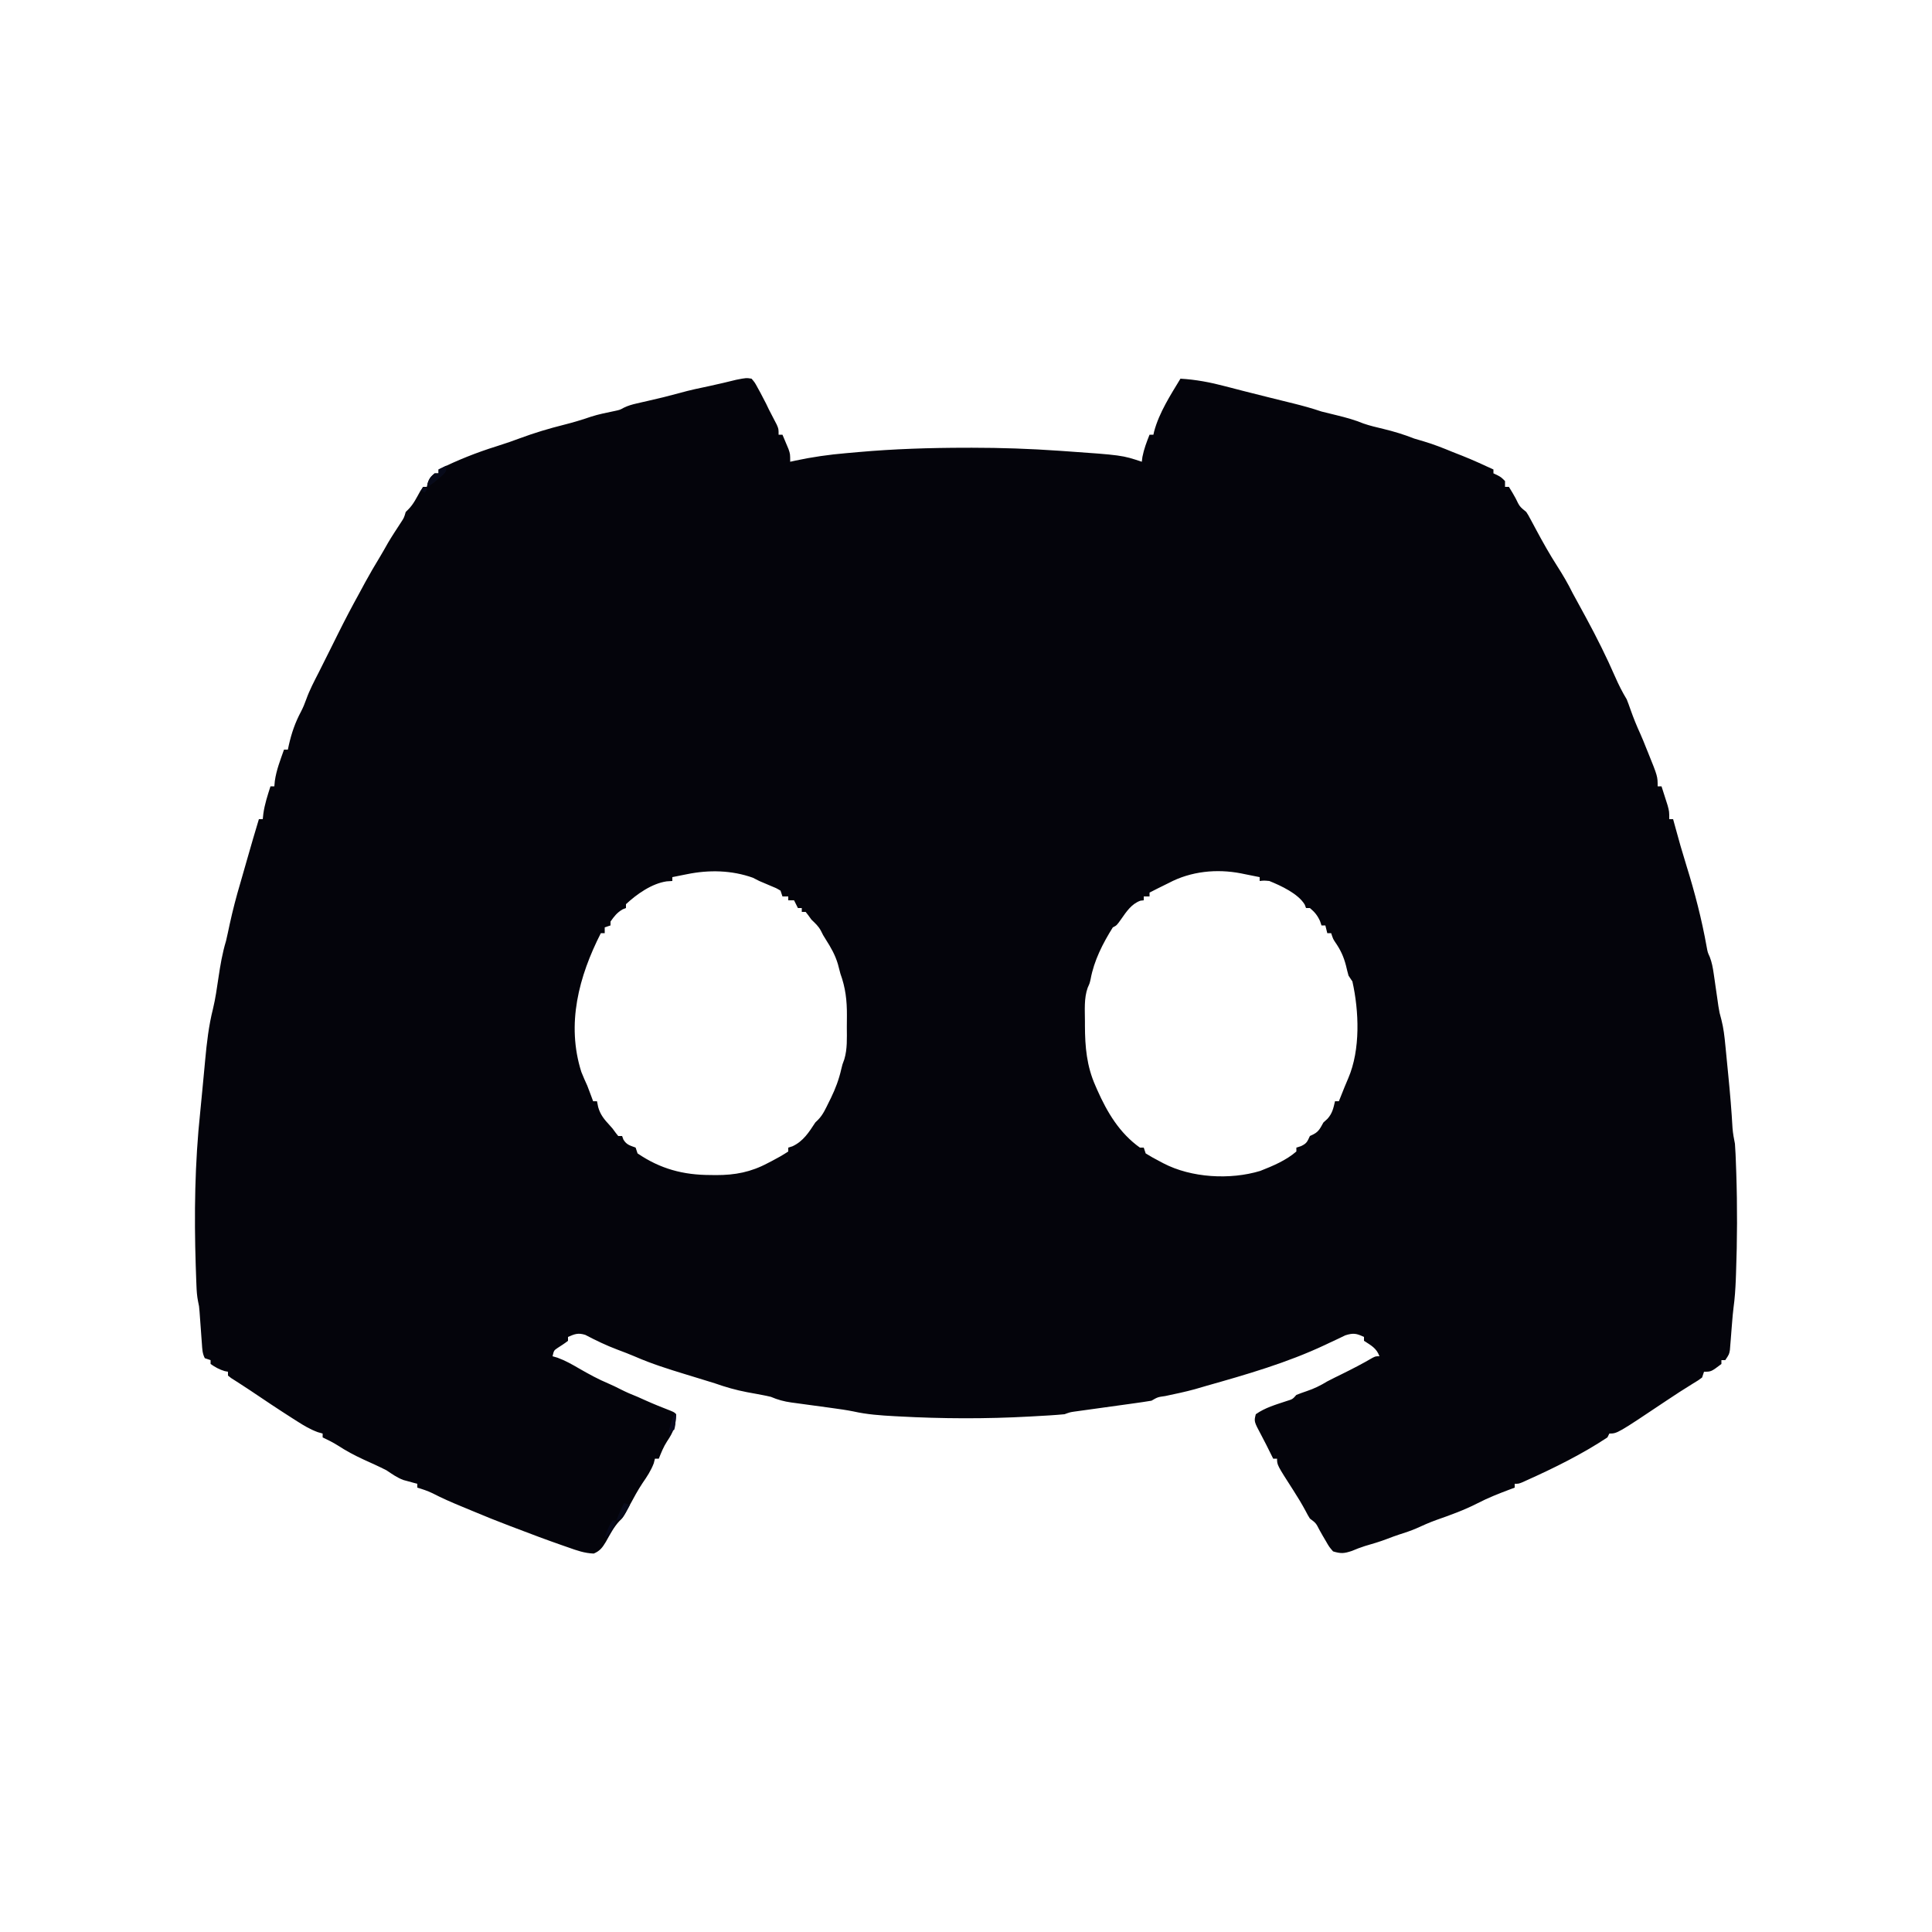 <?xml version="1.0" encoding="UTF-8"?>
<svg version="1.1" xmlns="http://www.w3.org/2000/svg" width="1000" height="1000">
<path d="M0 0 C1.695 1.977 1.695 1.977 3.125 4.625 C3.632 5.545 4.138 6.466 4.66 7.414 C5.102 8.267 5.544 9.121 6 10 C6.516 10.99 7.031 11.98 7.562 13 C8.037 13.99 8.511 14.98 9 16 C9.425 16.819 9.851 17.637 10.289 18.48 C10.981 19.82 10.981 19.82 11.688 21.188 C12.124 22.027 12.561 22.866 13.012 23.73 C14 26 14 26 14 29 C14.66 29 15.32 29 16 29 C16.675 30.58 17.34 32.164 18 33.75 C18.371 34.632 18.742 35.513 19.125 36.422 C20 39 20 39 20 43 C20.896 42.802 21.791 42.605 22.714 42.401 C31.487 40.545 40.137 39.295 49.077 38.547 C51.104 38.377 53.13 38.193 55.156 38.008 C73.78 36.346 92.432 35.765 111.125 35.75 C112.123 35.749 113.12 35.747 114.148 35.746 C129.201 35.75 144.172 36.257 159.188 37.312 C160.049 37.371 160.911 37.43 161.799 37.491 C191.78 39.593 191.78 39.593 202 43 C202.103 42.175 202.206 41.35 202.312 40.5 C203.116 36.407 204.464 32.875 206 29 C206.66 29 207.32 29 208 29 C208.195 28.136 208.195 28.136 208.395 27.254 C210.998 17.561 216.842 8.51 222 0 C230.008 0.468 237.443 1.89 245.188 3.938 C246.216 4.202 247.244 4.467 248.303 4.74 C250.307 5.257 252.311 5.777 254.314 6.3 C258.789 7.466 263.278 8.575 267.767 9.683 C270.887 10.454 274.006 11.227 277.125 12 C278.712 12.391 278.712 12.391 280.332 12.789 C285.3 14.023 290.151 15.354 295 17 C297.622 17.665 300.244 18.311 302.875 18.938 C307.636 20.095 312.216 21.357 316.75 23.219 C320.105 24.384 323.551 25.169 327 26 C332.519 27.332 337.724 28.908 343 31 C344.621 31.492 346.247 31.97 347.875 32.438 C353.066 33.962 358.004 35.936 363 38 C364.645 38.647 366.291 39.293 367.938 39.938 C373.376 42.108 378.689 44.537 384 47 C384 47.66 384 48.32 384 49 C384.928 49.433 384.928 49.433 385.875 49.875 C388 51 388 51 390 53 C390 53.99 390 54.98 390 56 C390.66 56 391.32 56 392 56 C393.238 57.935 394.392 59.925 395.5 61.938 C397.538 66.181 397.538 66.181 401 69 C402.078 70.68 402.078 70.68 403.25 72.875 C403.688 73.686 404.127 74.497 404.578 75.332 C405.282 76.653 405.282 76.653 406 78 C409.477 84.47 413.028 90.82 417 97 C419.927 101.578 422.605 106.115 425 111 C425.848 112.566 426.703 114.128 427.562 115.688 C428.711 117.79 429.856 119.895 431 122 C431.365 122.672 431.731 123.344 432.107 124.037 C437.498 133.994 442.518 144.032 447.044 154.414 C448.816 158.464 450.707 162.214 453 166 C453.691 167.733 454.336 169.484 454.938 171.25 C456.461 175.58 458.152 179.761 460.07 183.93 C461.117 186.261 462.061 188.623 463 191 C463.33 191.813 463.66 192.627 464 193.465 C469 205.828 469 205.828 469 211 C469.66 211 470.32 211 471 211 C471.674 213.081 472.339 215.165 473 217.25 C473.371 218.41 473.743 219.57 474.125 220.766 C475 224 475 224 475 228 C475.66 228 476.32 228 477 228 C477.315 229.149 477.629 230.297 477.953 231.48 C480.808 241.874 480.808 241.874 483.938 252.188 C488.215 265.906 491.834 279.89 494.359 294.039 C494.892 296.944 494.892 296.944 495.978 299.317 C497.078 302.204 497.564 304.838 498 307.895 C498.165 309.015 498.33 310.136 498.5 311.291 C498.665 312.453 498.83 313.615 499 314.812 C499.33 317.111 499.663 319.409 500 321.707 C500.144 322.723 500.289 323.738 500.438 324.784 C500.977 328.123 500.977 328.123 501.998 331.831 C503.119 336.193 503.614 340.526 504.035 345.004 C504.119 345.845 504.202 346.686 504.288 347.552 C504.463 349.324 504.636 351.097 504.805 352.869 C505.06 355.531 505.323 358.192 505.588 360.854 C506.476 369.879 507.25 378.893 507.752 387.949 C507.977 390.716 508.448 393.286 509 396 C509.141 397.74 509.245 399.483 509.316 401.227 C509.358 402.244 509.401 403.262 509.444 404.311 C509.483 405.404 509.522 406.498 509.562 407.625 C509.604 408.773 509.646 409.921 509.689 411.104 C510.267 428.473 510.201 445.821 509.562 463.188 C509.523 464.256 509.484 465.325 509.444 466.426 C509.241 471.298 508.931 476.094 508.261 480.925 C507.944 483.442 507.738 485.959 507.535 488.488 C507.457 489.442 507.379 490.395 507.299 491.377 C507.14 493.353 506.986 495.33 506.838 497.307 C506.759 498.253 506.679 499.2 506.598 500.176 C506.531 501.031 506.464 501.886 506.395 502.767 C506 505 506 505 504 508 C503.34 508 502.68 508 502 508 C502 508.66 502 509.32 502 510 C496.706 514 496.706 514 493 514 C492.67 514.99 492.34 515.98 492 517 C490.023 518.473 490.023 518.473 487.375 520.062 C482.679 522.947 478.072 525.925 473.5 529 C448.096 546 448.096 546 444 546 C443.67 546.66 443.34 547.32 443 548 C430.019 556.614 415.334 563.879 401.125 570.25 C400.385 570.585 399.645 570.92 398.883 571.266 C397 572 397 572 395 572 C395 572.66 395 573.32 395 574 C394.154 574.315 393.309 574.629 392.438 574.953 C386.776 577.089 381.24 579.253 375.867 582.039 C368.933 585.608 361.714 588.2 354.363 590.773 C350.845 592.057 347.476 593.531 344.078 595.098 C341.172 596.359 338.195 597.32 335.18 598.285 C333.112 598.963 331.091 599.714 329.062 600.5 C325.249 601.956 321.374 603.104 317.453 604.234 C315.148 604.954 312.975 605.816 310.75 606.75 C306.689 608.104 305.042 608.223 301 607 C298.988 604.672 298.988 604.672 297.312 601.75 C296.752 600.796 296.191 599.842 295.613 598.859 C295.081 597.916 294.549 596.972 294 596 C292.133 592.344 292.133 592.344 289 590 C287.957 588.32 287.957 588.32 286.812 586.125 C284.85 582.477 282.749 578.979 280.5 575.5 C272 562.276 272 562.276 272 559 C271.34 559 270.68 559 270 559 C268.79 556.581 267.582 554.161 266.379 551.738 C265.533 550.058 264.67 548.387 263.777 546.73 C260.042 539.727 260.042 539.727 261 536 C265.835 532.578 271.355 531.053 276.918 529.184 C280.051 528.22 280.051 528.22 282 526 C283.751 525.303 285.526 524.664 287.312 524.062 C291.236 522.74 294.477 521.162 298 519 C300.562 517.666 303.157 516.398 305.75 515.125 C311.059 512.502 316.288 509.811 321.398 506.812 C323 506 323 506 325 506 C323.49 501.773 320.648 500.379 317 498 C317 497.34 317 496.68 317 496 C313.126 494.171 311.489 493.845 307.336 495.16 C306.007 495.775 304.687 496.411 303.375 497.062 C301.946 497.73 300.516 498.397 299.086 499.062 C298.388 499.395 297.691 499.728 296.972 500.07 C277.204 509.391 256.265 515.42 235.3 521.345 C233.348 521.901 231.4 522.474 229.453 523.051 C224.395 524.441 219.275 525.501 214.145 526.588 C210.255 527.127 210.255 527.127 207 529 C203.941 529.506 200.891 529.957 197.82 530.375 C196.435 530.569 196.435 530.569 195.021 530.767 C192.056 531.182 189.091 531.591 186.125 532 C183.166 532.409 180.208 532.819 177.25 533.233 C175.406 533.491 173.562 533.746 171.718 533.998 C170.462 534.173 170.462 534.173 169.18 534.352 C168.444 534.453 167.707 534.554 166.949 534.659 C164.794 534.987 164.794 534.987 162 536 C156.784 536.509 151.545 536.768 146.312 537.062 C145.141 537.129 145.141 537.129 143.945 537.196 C121.304 538.448 98.764 538.361 76.125 537.125 C75.384 537.086 74.643 537.047 73.88 537.006 C66.747 536.619 59.759 536.132 52.775 534.562 C49.051 533.808 45.307 533.297 41.543 532.781 C40.407 532.624 40.407 532.624 39.249 532.464 C36.094 532.03 32.938 531.601 29.781 531.177 C27.451 530.863 25.122 530.542 22.793 530.219 C21.73 530.08 21.73 530.08 20.646 529.938 C16.811 529.401 13.55 528.521 10 527 C8.494 526.636 6.977 526.314 5.453 526.035 C4.607 525.875 3.762 525.714 2.891 525.549 C1.146 525.228 -0.599 524.907 -2.344 524.588 C-8.094 523.494 -13.484 521.945 -19 520 C-20.956 519.387 -22.914 518.782 -24.875 518.188 C-25.975 517.85 -27.074 517.512 -28.207 517.164 C-30.22 516.546 -32.233 515.929 -34.248 515.315 C-43.056 512.626 -51.732 509.902 -60.184 506.211 C-63.237 504.898 -66.325 503.727 -69.438 502.562 C-75.184 500.408 -80.595 497.792 -86.027 494.941 C-89.735 493.767 -91.506 494.454 -95 496 C-95 496.66 -95 497.32 -95 498 C-96.717 499.358 -98.532 500.498 -100.371 501.684 C-102.3 503 -102.3 503 -103 506 C-102.171 506.24 -101.342 506.48 -100.488 506.727 C-96.423 508.211 -92.911 510.195 -89.188 512.375 C-84.201 515.241 -79.267 517.947 -73.953 520.168 C-71.836 521.07 -69.8 522.081 -67.75 523.125 C-64.879 524.58 -62.001 525.829 -59 527 C-57.602 527.621 -56.207 528.246 -54.812 528.875 C-50.581 530.774 -46.293 532.493 -41.969 534.168 C-40 535 -40 535 -39 536 C-39.205 541.841 -40.448 545.242 -43.723 550.035 C-45.574 552.882 -46.752 555.848 -48 559 C-48.66 559 -49.32 559 -50 559 C-50.206 559.804 -50.413 560.609 -50.625 561.438 C-52.116 565.3 -54.078 568.249 -56.418 571.637 C-58.862 575.288 -60.913 579.137 -63 583 C-66.594 589.624 -66.594 589.624 -68.348 591.25 C-71.303 594.38 -73.304 598.343 -75.42 602.082 C-77.2 605.014 -78.474 606.78 -81.676 608.121 C-86.42 607.948 -90.431 606.532 -94.875 604.938 C-95.802 604.616 -96.73 604.295 -97.686 603.963 C-105.843 601.116 -113.938 598.106 -122 595 C-123.14 594.568 -124.279 594.136 -125.453 593.691 C-131.689 591.32 -137.871 588.845 -144.02 586.254 C-146.055 585.398 -148.094 584.552 -150.137 583.715 C-155.283 581.603 -160.301 579.401 -165.242 576.848 C-167.748 575.639 -170.339 574.798 -173 574 C-173 573.34 -173 572.68 -173 572 C-173.652 571.83 -174.305 571.66 -174.977 571.484 C-175.851 571.242 -176.725 571 -177.625 570.75 C-178.913 570.402 -178.913 570.402 -180.227 570.047 C-183.532 568.799 -186.06 566.961 -189 565 C-192.883 563.016 -196.868 561.248 -200.836 559.443 C-205.523 557.276 -209.922 554.936 -214.247 552.11 C-216.733 550.536 -219.345 549.261 -222 548 C-222 547.34 -222 546.68 -222 546 C-223.261 545.64 -223.261 545.64 -224.547 545.273 C-228.448 543.835 -231.774 541.862 -235.25 539.625 C-236.277 538.974 -236.277 538.974 -237.324 538.31 C-244.903 533.476 -252.383 528.488 -259.828 523.451 C-261.386 522.41 -262.957 521.387 -264.536 520.377 C-265.36 519.845 -266.185 519.313 -267.035 518.766 C-267.793 518.284 -268.551 517.802 -269.332 517.306 C-269.883 516.875 -270.433 516.444 -271 516 C-271 515.34 -271 514.68 -271 514 C-271.557 513.897 -272.114 513.794 -272.688 513.688 C-275.477 512.858 -277.614 511.657 -280 510 C-280 509.34 -280 508.68 -280 508 C-280.99 507.67 -281.98 507.34 -283 507 C-284.277 504.446 -284.295 502.364 -284.5 499.512 C-284.582 498.413 -284.665 497.314 -284.75 496.182 C-284.832 495.029 -284.915 493.876 -285 492.688 C-285.164 490.42 -285.33 488.153 -285.5 485.887 C-285.572 484.878 -285.644 483.87 -285.719 482.831 C-285.948 480.038 -285.948 480.038 -286.511 477.477 C-287.043 474.784 -287.21 472.226 -287.316 469.484 C-287.358 468.411 -287.401 467.338 -287.444 466.232 C-287.503 464.508 -287.503 464.508 -287.562 462.75 C-287.625 460.95 -287.625 460.95 -287.689 459.114 C-288.544 432.529 -288.175 405.941 -285.356 379.479 C-284.995 375.947 -284.659 372.413 -284.33 368.878 C-283.998 365.316 -283.658 361.756 -283.318 358.195 C-283.15 356.422 -282.984 354.648 -282.822 352.875 C-281.982 343.747 -280.975 334.926 -278.725 326.017 C-277.466 320.776 -276.731 315.452 -275.938 310.125 C-274.963 303.598 -273.923 297.327 -272 291 C-271.332 288.155 -270.733 285.296 -270.125 282.438 C-268.55 275.214 -266.71 268.123 -264.599 261.035 C-263.347 256.782 -262.149 252.514 -260.938 248.25 C-259.014 241.483 -257.038 234.734 -255 228 C-254.34 228 -253.68 228 -253 228 C-252.845 226.577 -252.845 226.577 -252.688 225.125 C-252.009 220.265 -250.491 215.662 -249 211 C-248.34 211 -247.68 211 -247 211 C-246.917 210.093 -246.835 209.185 -246.75 208.25 C-245.973 202.626 -243.882 197.331 -242 192 C-241.34 192 -240.68 192 -240 192 C-239.841 191.25 -239.683 190.5 -239.52 189.727 C-238.082 183.42 -236.237 177.996 -233.188 172.297 C-232.113 170.219 -231.276 168.203 -230.5 166 C-228.748 161.122 -226.359 156.608 -224 152 C-222.703 149.419 -221.415 146.834 -220.125 144.25 C-219.432 142.866 -218.74 141.482 -218.047 140.098 C-216.739 137.483 -215.437 134.866 -214.141 132.246 C-210.581 125.072 -206.876 118.008 -203 111 C-202 109.146 -201 107.292 -200 105.438 C-197.567 100.973 -195.003 96.606 -192.363 92.262 C-190.906 89.844 -189.526 87.386 -188.141 84.926 C-186.033 81.367 -183.748 77.917 -181.488 74.453 C-179.878 72.003 -179.878 72.003 -179 69 C-178.548 68.55 -178.095 68.1 -177.629 67.637 C-174.9 64.894 -173.288 61.435 -171.402 58.082 C-170.94 57.395 -170.477 56.708 -170 56 C-169.34 56 -168.68 56 -168 56 C-167.897 55.402 -167.794 54.804 -167.688 54.188 C-166.902 51.687 -166.031 50.625 -164 49 C-163.34 49 -162.68 49 -162 49 C-162 48.34 -162 47.68 -162 47 C-152.181 42.167 -142.451 38.26 -132 35 C-130.478 34.505 -128.957 34.005 -127.438 33.5 C-126.743 33.271 -126.048 33.041 -125.332 32.805 C-123.55 32.19 -121.778 31.543 -120.012 30.883 C-112.37 28.045 -104.741 25.763 -96.836 23.788 C-92.177 22.616 -87.655 21.237 -83.109 19.683 C-79.119 18.391 -75.016 17.613 -70.918 16.746 C-68.103 16.141 -68.103 16.141 -66.105 15.027 C-63.871 13.937 -61.824 13.369 -59.402 12.816 C-58.524 12.613 -57.646 12.409 -56.74 12.199 C-55.815 11.989 -54.891 11.779 -53.938 11.562 C-45.465 9.606 -45.465 9.606 -37.062 7.375 C-31.947 5.936 -26.776 4.843 -21.574 3.762 C-16.974 2.781 -12.407 1.674 -7.84 0.551 C-2.742 -0.438 -2.742 -0.438 0 0 Z M-33.5 256.5 C-34.227 256.643 -34.954 256.786 -35.703 256.934 C-37.47 257.282 -39.235 257.64 -41 258 C-41 258.66 -41 259.32 -41 260 C-41.969 260.062 -42.939 260.124 -43.938 260.188 C-51.644 261.306 -59.384 266.782 -65 272 C-65 272.66 -65 273.32 -65 274 C-65.866 274.34 -65.866 274.34 -66.75 274.688 C-69.597 276.348 -71.121 278.315 -73 281 C-73 281.66 -73 282.32 -73 283 C-73.99 283.33 -74.98 283.66 -76 284 C-76 284.99 -76 285.98 -76 287 C-76.66 287 -77.32 287 -78 287 C-89.367 309.329 -95.995 334.033 -88.082 358.883 C-87.121 361.291 -86.078 363.642 -85 366 C-84.404 367.537 -83.82 369.078 -83.25 370.625 C-82.838 371.739 -82.425 372.853 -82 374 C-81.34 374 -80.68 374 -80 374 C-79.691 375.516 -79.691 375.516 -79.375 377.062 C-78.264 381.01 -76.21 383.448 -73.457 386.422 C-72 388 -72 388 -70.25 390.438 C-69.838 390.953 -69.425 391.469 -69 392 C-68.34 392 -67.68 392 -67 392 C-66.66 392.928 -66.66 392.928 -66.312 393.875 C-64.616 396.622 -62.947 396.866 -60 398 C-59.67 398.99 -59.34 399.98 -59 401 C-47.173 409.049 -35.329 412.178 -21.25 412.188 C-19.842 412.206 -19.842 412.206 -18.406 412.225 C-8.503 412.245 -0.312 410.676 8.438 406 C9.13 405.644 9.823 405.288 10.537 404.922 C13.466 403.405 16.254 401.831 19 400 C19 399.34 19 398.68 19 398 C19.722 397.773 20.444 397.546 21.188 397.312 C26.801 394.693 29.703 390.055 33 385 C33.494 384.516 33.987 384.032 34.496 383.533 C37.018 380.962 38.416 377.696 40 374.5 C40.356 373.786 40.712 373.072 41.079 372.336 C43.437 367.476 45.231 362.715 46.43 357.43 C47 355 47 355 48.017 352.287 C49.628 346.9 49.333 341.427 49.316 335.852 C49.313 333.769 49.336 331.688 49.361 329.605 C49.398 321.87 48.65 315.271 46 308 C45.55 306.337 45.111 304.67 44.688 303 C43.284 298.268 41.054 294.369 38.402 290.227 C37 288 37 288 35.938 285.836 C34.701 283.415 32.944 281.885 31 280 C30.464 279.257 29.927 278.515 29.375 277.75 C28.694 276.884 28.694 276.884 28 276 C27.34 276 26.68 276 26 276 C26 275.34 26 274.68 26 274 C25.34 274 24.68 274 24 274 C23.01 272.02 23.01 272.02 22 270 C21.01 270 20.02 270 19 270 C19 269.34 19 268.68 19 268 C18.01 268 17.02 268 16 268 C15.505 266.515 15.505 266.515 15 265 C12.689 263.632 12.689 263.632 9.875 262.5 C8.868 262.071 7.861 261.641 6.824 261.199 C5.892 260.803 4.96 260.408 4 260 C2.907 259.443 1.814 258.886 0.688 258.312 C-10.37 254.377 -22.118 254.16 -33.5 256.5 Z M216 261 C214.146 261.918 212.292 262.834 210.438 263.75 C208.957 264.498 207.478 265.247 206 266 C206 266.66 206 267.32 206 268 C205.01 268 204.02 268 203 268 C203 268.66 203 269.32 203 270 C202.443 270.062 201.886 270.124 201.312 270.188 C196.688 271.812 194.033 275.861 191.312 279.75 C189 283 189 283 187 284 C181.812 292.301 177.248 301.184 175.492 310.859 C175 313 175 313 173.992 315.217 C172.005 320.79 172.559 326.889 172.562 332.75 C172.562 333.449 172.562 334.149 172.561 334.869 C172.598 345.924 173.47 355.809 178 366 C178.45 367.037 178.45 367.037 178.909 368.094 C184.08 379.751 190.421 390.436 201 398 C201.66 398 202.32 398 203 398 C203.33 398.99 203.66 399.98 204 401 C206.379 402.481 208.7 403.792 211.188 405.062 C211.848 405.414 212.509 405.765 213.189 406.127 C227.593 413.648 247.729 414.8 263.32 410.055 C269.832 407.492 276.667 404.629 282 400 C282 399.34 282 398.68 282 398 C282.784 397.752 283.567 397.505 284.375 397.25 C287.439 395.791 287.617 394.95 289 392 C289.639 391.691 290.279 391.381 290.938 391.062 C293.737 389.621 294.455 387.705 296 385 C296.681 384.381 297.361 383.762 298.062 383.125 C300.608 380.333 301.161 377.635 302 374 C302.66 374 303.32 374 304 374 C304.981 371.57 305.956 369.137 306.918 366.699 C307.539 365.149 308.178 363.605 308.863 362.082 C315.224 347.306 314.437 327.359 311 312 C310.34 311.01 309.68 310.02 309 309 C308.52 307.282 308.087 305.551 307.688 303.812 C306.483 299.149 304.837 295.592 302.086 291.656 C301 290 301 290 300 287 C299.34 287 298.68 287 298 287 C297.505 285.02 297.505 285.02 297 283 C296.34 283 295.68 283 295 283 C294.752 282.257 294.505 281.515 294.25 280.75 C292.895 277.77 291.49 276.101 289 274 C288.34 274 287.68 274 287 274 C286.778 273.413 286.557 272.827 286.328 272.223 C282.947 266.564 273.98 262.421 268 260 C265.249 259.747 265.249 259.747 263 260 C263 259.34 263 258.68 263 258 C260.502 257.491 258.002 256.992 255.5 256.5 C254.804 256.357 254.108 256.214 253.391 256.066 C240.744 253.607 227.432 254.945 216 261 Z " fill="#04040B" transform="translate(389,196)"/>
<path d="M0 0 C0 3 0 3 -1.68 4.789 C-2.404 5.395 -3.129 6.001 -3.875 6.625 C-4.594 7.236 -5.314 7.847 -6.055 8.477 C-8 10 -8 10 -10 11 C-9.441 7.757 -8.587 6.069 -6 4 C-5.34 4 -4.68 4 -4 4 C-4 3.34 -4 2.68 -4 2 C-2.68 1.34 -1.36 0.68 0 0 Z M-12 11 C-11.34 11.33 -10.68 11.66 -10 12 C-10.33 12.66 -10.66 13.32 -11 14 C-11.66 13.67 -12.32 13.34 -13 13 C-12.67 12.34 -12.34 11.68 -12 11 Z " fill="#070A1A" transform="translate(231,241)"/>
<path d="M0 0 C0.99 0.33 1.98 0.66 3 1 C-0.625 7.875 -0.625 7.875 -4 9 C-2.801 5.917 -1.523 2.937 0 0 Z " fill="#080B1B" transform="translate(323,778)"/>
<path d="M0 0 C0.66 0 1.32 0 2 0 C0.688 3.937 -0.919 6.227 -4 9 C-2.941 5.597 -1.991 2.986 0 0 Z " fill="#07091B" transform="translate(317,787)"/>
<path d="M0 0 C0.33 0 0.66 0 1 0 C0.512 6.055 0.512 6.055 0 8 C-0.99 8.66 -1.98 9.32 -3 10 C-2.39 6.442 -1.422 3.317 0 0 Z " fill="#0A0A20" transform="translate(349,732)"/>
</svg>
